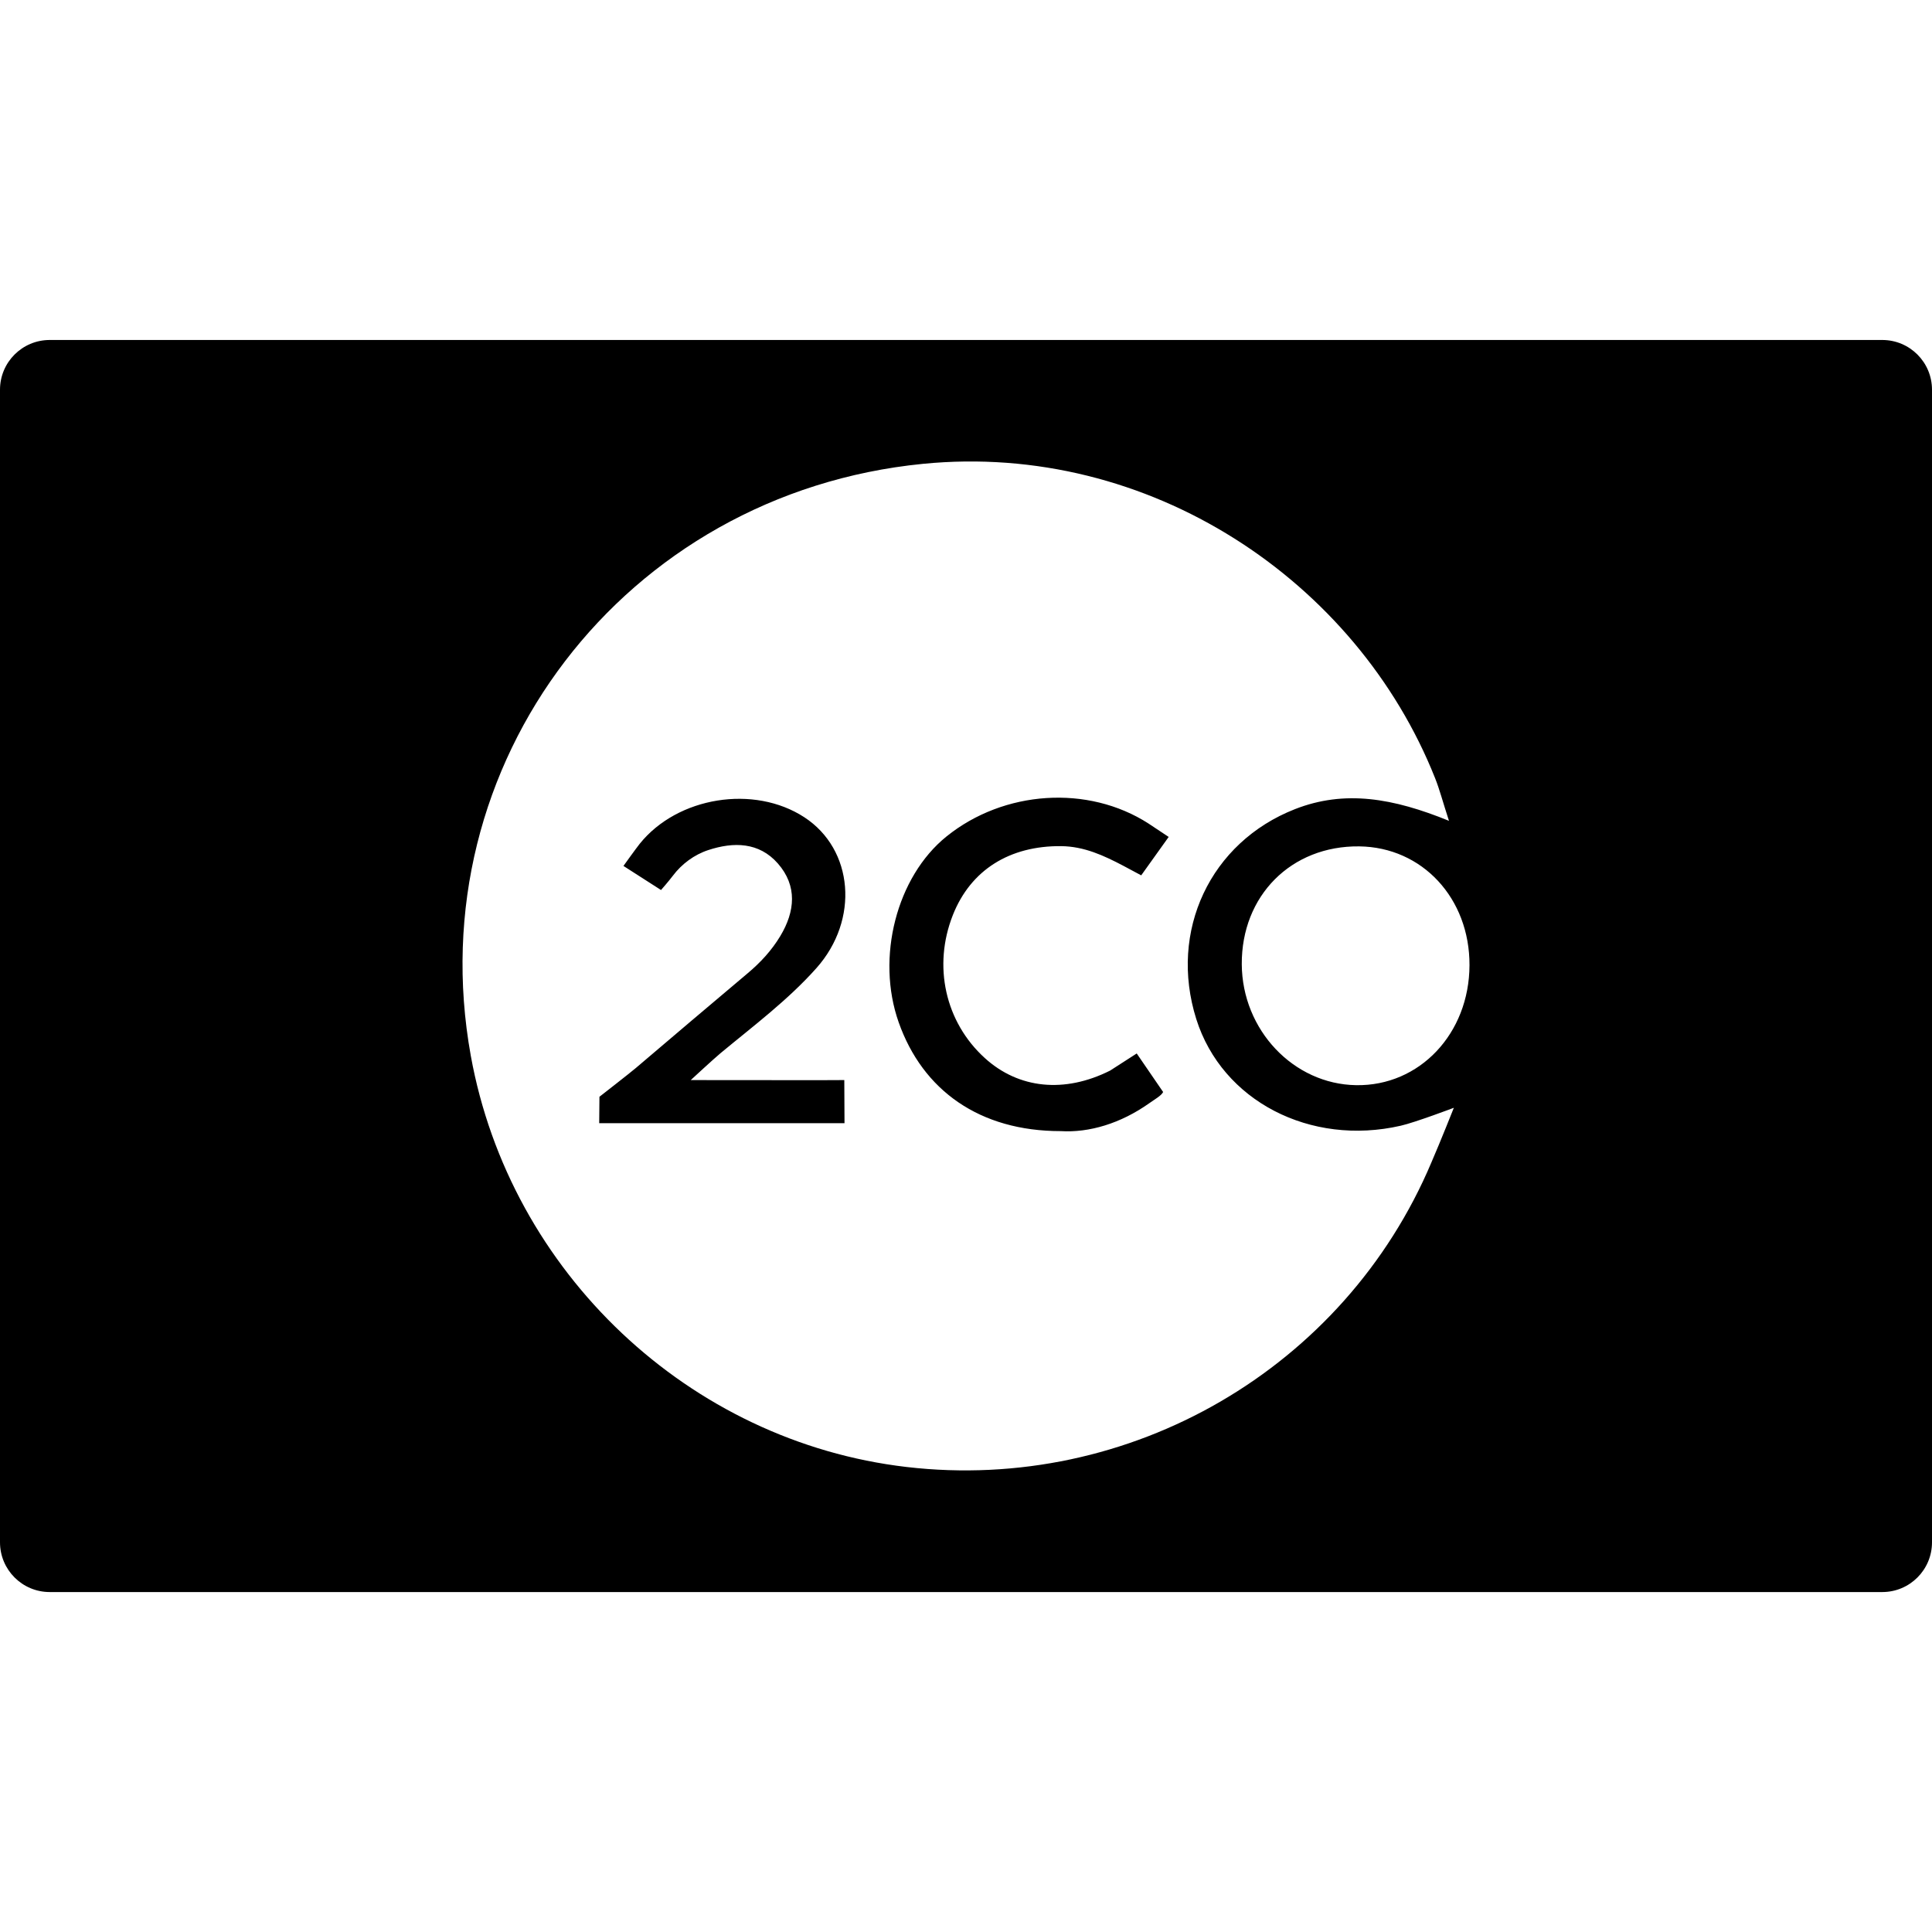 <svg xmlns="http://www.w3.org/2000/svg" viewBox="0 0 56.48 56.48" enable-background="new 0 0 56.48 56.48"><path d="M55.026 9.939h-53.572c-.804 0-1.454.651-1.454 1.454v33.694c0 .803.65 1.455 1.454 1.455h53.572c.804 0 1.454-.651 1.454-1.454v-33.695c0-.803-.65-1.454-1.454-1.454zm-13.177 24.035c-2.543 6.033-8.816 9.672-15.345 8.912-6.355-.74-11.595-5.685-12.741-12.023-1.545-8.548 4.485-16.438 13.216-17.303 6.609-.655 12.679 3.408 14.975 9.19.132.331.221.679.405 1.246-1.631-.664-3.046-.912-4.501-.342-2.474.969-3.697 3.562-2.886 6.137.756 2.396 3.334 3.724 5.978 3.118.416-.094 1.552-.524 1.552-.524s-.398 1.003-.653 1.589zm-2.205-2.25c-1.831-.029-3.33-1.614-3.342-3.533-.012-2.007 1.446-3.471 3.433-3.448 1.844.022 3.232 1.518 3.224 3.476-.007 1.999-1.461 3.536-3.315 3.505zM23.988 31.578l-3.795-.003s.673-.622.874-.789c.962-.798 1.966-1.548 2.801-2.485 1.258-1.413 1.086-3.469-.354-4.409-1.47-.959-3.707-.602-4.813.776-.108.135-.475.647-.475.647l1.098.704s.222-.252.346-.417c.26-.346.628-.618 1.039-.752.735-.241 1.48-.235 2.031.393.573.654.505 1.4.071 2.122-.253.421-.58.775-.96 1.093-1.095.921-2.173 1.837-3.264 2.765-.171.146-1.063.84-1.063.84l-.007.773h7.171l-.006-1.261-.694.003zM32.454 31.297c-1.333.67-2.674.534-3.663-.365-1.159-1.051-1.525-2.691-.935-4.182.523-1.322 1.664-2.028 3.167-2.014.672.008 1.241.273 1.81.571l.529.283.803-1.123-.59-.392c-1.769-1.139-4.23-.973-5.906.379-1.459 1.178-2.066 3.54-1.397 5.432.703 1.993 2.37 3.183 4.737 3.181.832.051 1.752-.223 2.588-.815.162-.115.355-.222.406-.328l-.772-1.127-.777.5z"/></svg>
